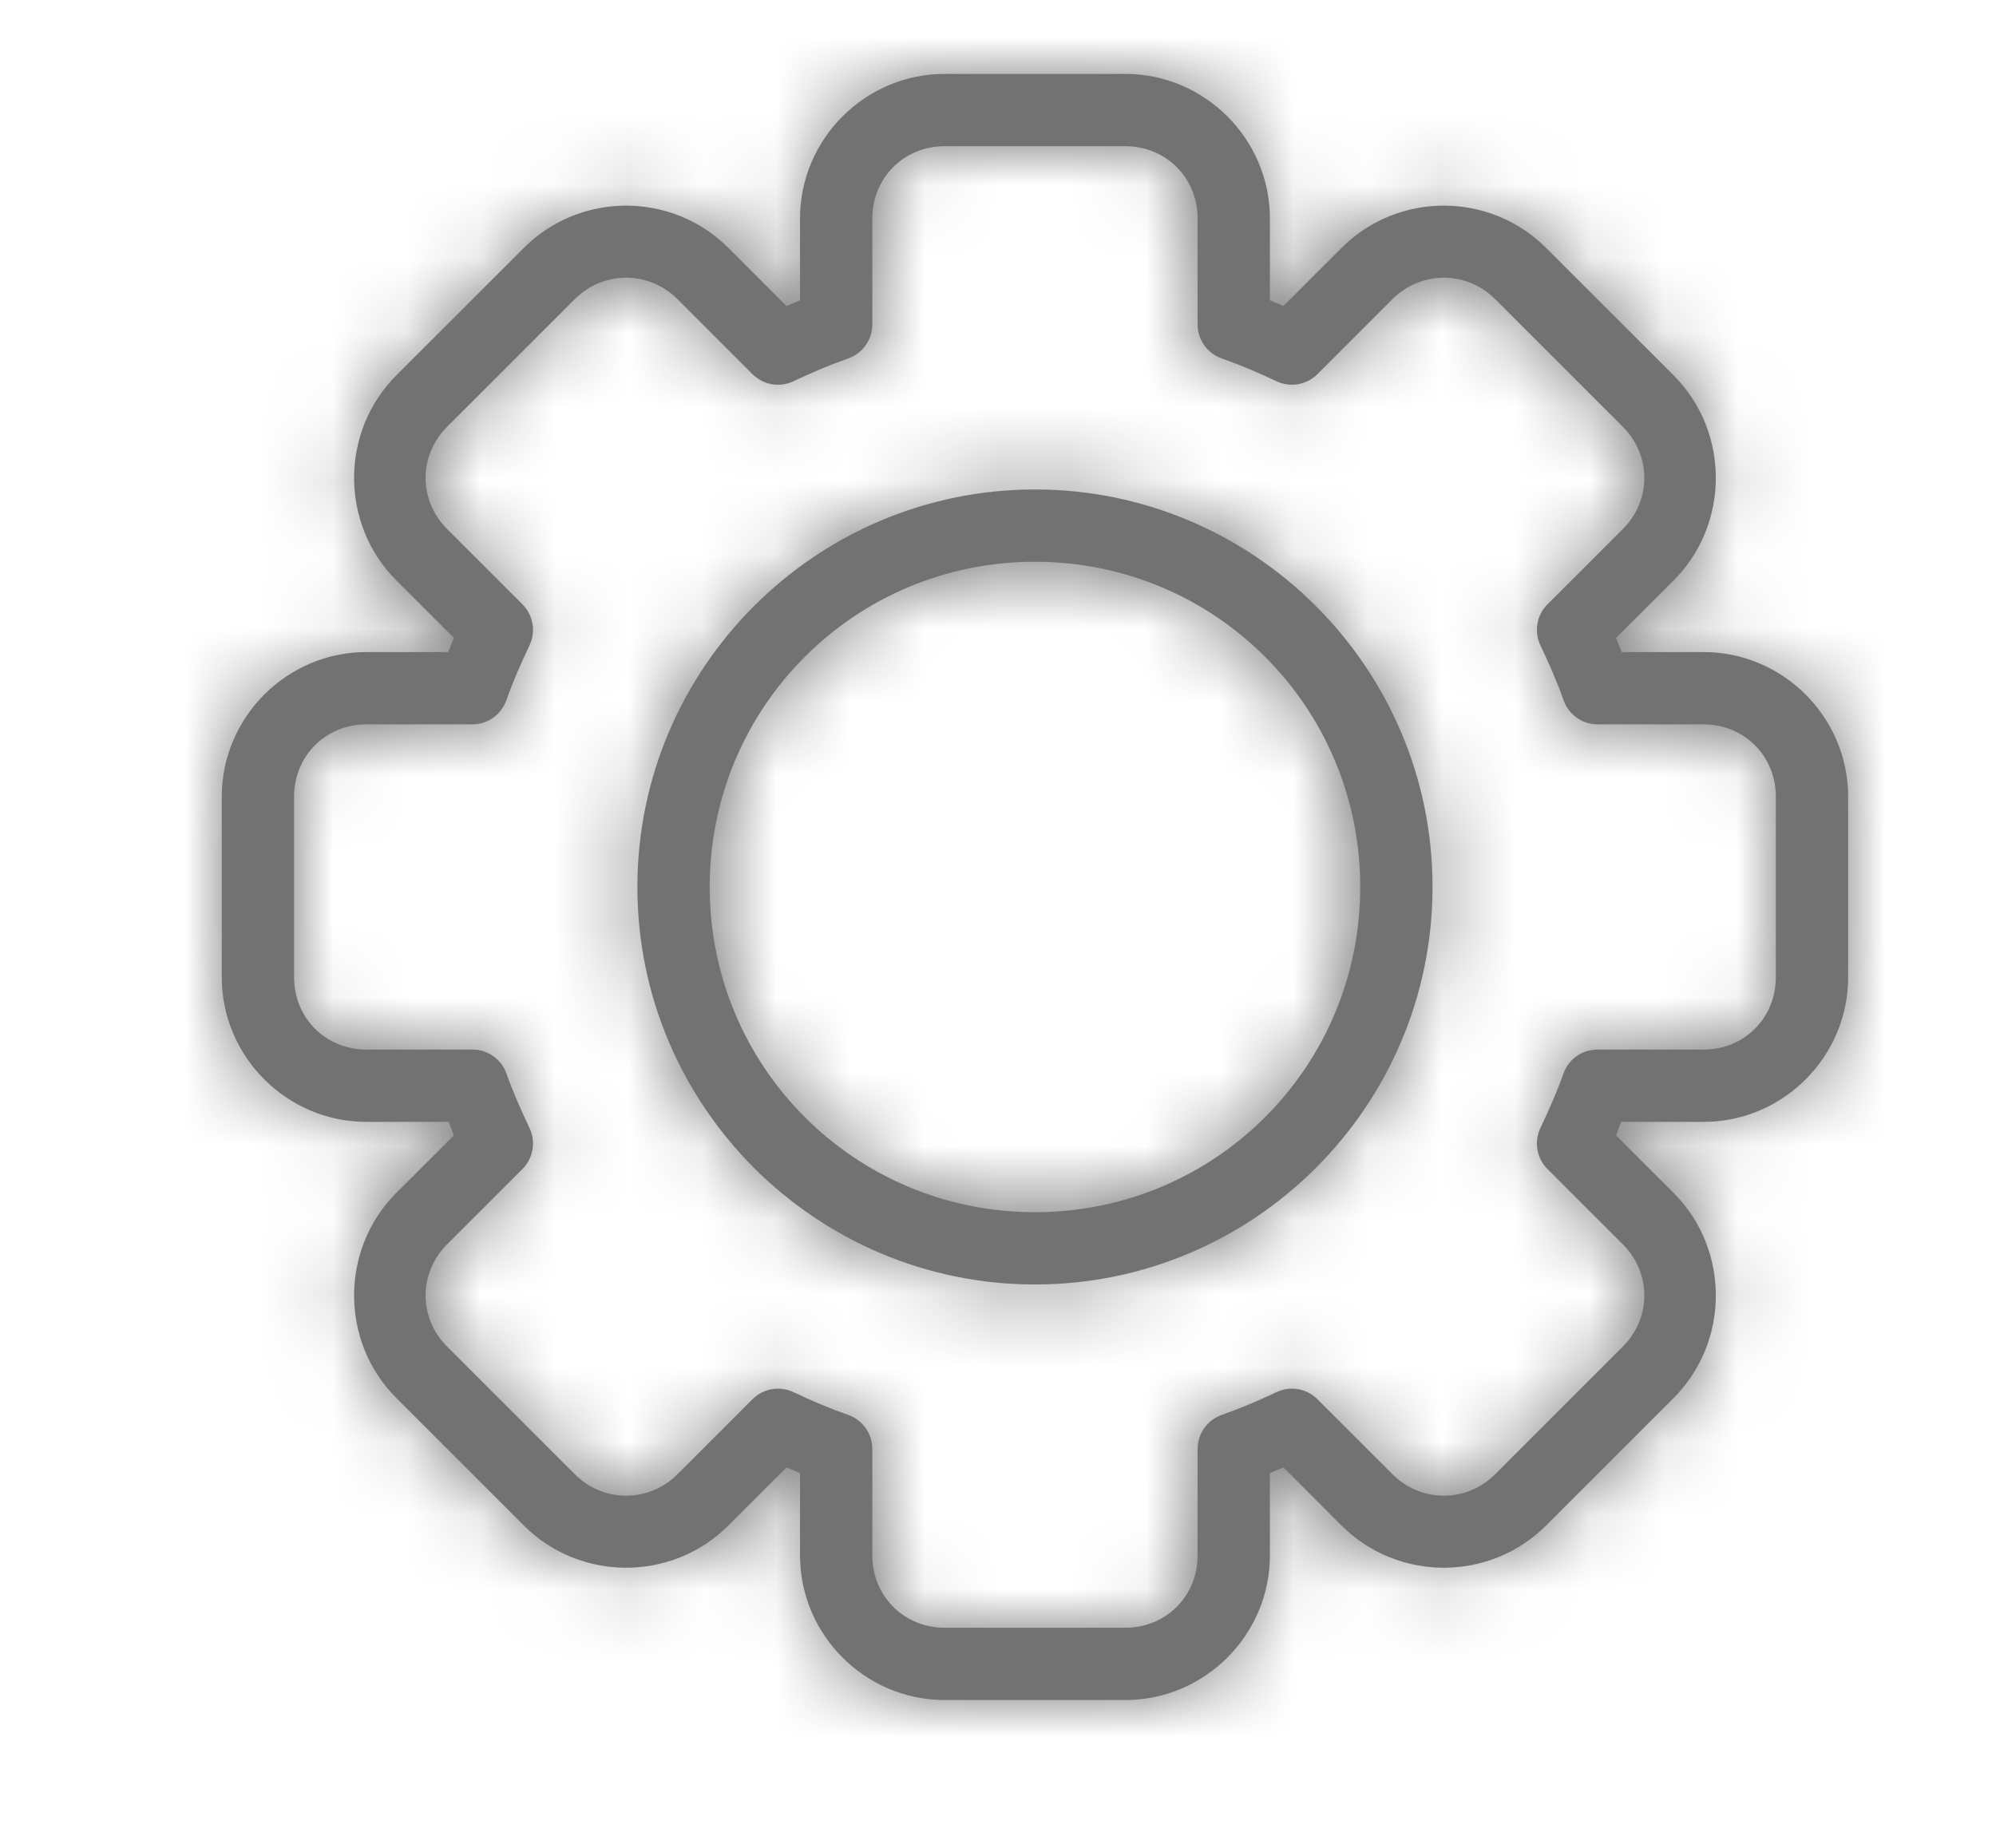 <?xml version="1.0" encoding="UTF-8"?>
<svg width="27px" height="25px" viewBox="0 0 27 25" version="1.1" xmlns="http://www.w3.org/2000/svg" xmlns:xlink="http://www.w3.org/1999/xlink">
    <!-- Generator: Sketch 47.1 (45422) - http://www.bohemiancoding.com/sketch -->
    <title>ico_settings</title>
    <desc>Created with Sketch.</desc>
    <defs>
        <path d="M12.778,1 C11.703,1 10.822,1.881 10.822,2.956 L10.822,4.063 C10.761,4.088 10.699,4.114 10.639,4.14 L9.852,3.353 C9.091,2.592 7.848,2.592 7.087,3.353 L5.36,5.079 C4.6,5.84 4.6,7.091 5.36,7.852 L6.14,8.631 C6.112,8.694 6.089,8.758 6.063,8.822 L4.956,8.822 C3.881,8.822 3,9.703 3,10.778 L3,13.222 C3,14.297 3.881,15.178 4.956,15.178 L6.071,15.178 C6.096,15.239 6.114,15.301 6.14,15.361 L5.36,16.14 C4.6,16.901 4.6,18.152 5.36,18.913 L7.087,20.64 C7.848,21.4 9.091,21.4 9.852,20.64 L10.639,19.853 C10.699,19.879 10.761,19.904 10.822,19.929 L10.822,21.044 C10.822,22.119 11.703,23 12.778,23 L15.222,23 C16.297,23 17.178,22.119 17.178,21.044 L17.178,19.929 C17.239,19.904 17.301,19.879 17.361,19.853 L18.148,20.64 C18.909,21.4 20.152,21.4 20.913,20.64 L22.64,18.913 C23.4,18.152 23.4,16.901 22.64,16.14 L21.86,15.361 C21.886,15.301 21.904,15.239 21.929,15.178 L23.044,15.178 C24.119,15.178 25,14.297 25,13.222 L25,10.778 C25,9.703 24.119,8.822 23.044,8.822 L21.937,8.822 C21.911,8.758 21.888,8.694 21.86,8.631 L22.64,7.852 C23.4,7.091 23.4,5.84 22.64,5.079 L20.913,3.353 C20.152,2.592 18.909,2.592 18.148,3.353 L17.361,4.14 C17.301,4.114 17.239,4.088 17.178,4.063 L17.178,2.956 C17.178,1.881 16.297,1 15.222,1 L12.778,1 Z M12.778,1.978 L15.222,1.978 C15.772,1.978 16.2,2.405 16.2,2.956 L16.2,4.392 C16.201,4.599 16.333,4.782 16.528,4.85 C16.778,4.938 17.02,5.04 17.262,5.156 C17.448,5.246 17.672,5.21 17.819,5.064 L18.835,4.048 C19.224,3.66 19.837,3.66 20.226,4.048 L21.952,5.774 C22.34,6.163 22.34,6.769 21.952,7.157 L20.936,8.173 C20.788,8.319 20.748,8.542 20.837,8.731 C20.952,8.972 21.062,9.222 21.15,9.472 C21.218,9.667 21.401,9.799 21.608,9.8 L23.044,9.8 C23.595,9.8 24.022,10.228 24.022,10.778 L24.022,13.222 C24.022,13.772 23.595,14.2 23.044,14.2 L21.608,14.2 C21.403,14.2 21.22,14.328 21.15,14.521 C21.062,14.771 20.952,15.02 20.837,15.262 C20.748,15.45 20.788,15.674 20.936,15.819 L21.952,16.835 C22.34,17.224 22.34,17.83 21.952,18.218 L20.226,19.944 C19.837,20.333 19.224,20.333 18.835,19.944 L17.819,18.928 C17.672,18.783 17.448,18.746 17.262,18.837 C17.02,18.952 16.778,19.054 16.528,19.142 C16.33,19.211 16.198,19.399 16.2,19.608 L16.2,21.044 C16.2,21.595 15.772,22.022 15.222,22.022 L12.778,22.022 C12.228,22.022 11.8,21.595 11.8,21.044 L11.8,19.608 C11.802,19.399 11.67,19.211 11.472,19.142 C11.222,19.054 10.98,18.952 10.738,18.837 C10.552,18.746 10.328,18.783 10.181,18.928 L9.165,19.944 C8.776,20.333 8.163,20.333 7.774,19.944 L6.048,18.218 C5.66,17.83 5.66,17.224 6.048,16.835 L7.064,15.819 C7.212,15.674 7.252,15.45 7.163,15.262 C7.048,15.02 6.938,14.771 6.85,14.521 C6.78,14.328 6.597,14.2 6.392,14.2 L4.956,14.2 C4.405,14.2 3.978,13.772 3.978,13.222 L3.978,10.778 C3.978,10.228 4.405,9.8 4.956,9.8 L6.392,9.8 C6.599,9.799 6.782,9.667 6.85,9.472 C6.938,9.222 7.048,8.972 7.163,8.731 C7.252,8.542 7.212,8.319 7.064,8.173 L6.048,7.157 C5.66,6.769 5.66,6.163 6.048,5.774 L7.774,4.048 C8.163,3.66 8.776,3.66 9.165,4.048 L10.181,5.064 C10.328,5.21 10.552,5.246 10.738,5.156 C10.98,5.04 11.222,4.938 11.472,4.85 C11.667,4.782 11.799,4.599 11.8,4.392 L11.8,2.956 C11.8,2.405 12.228,1.978 12.778,1.978 Z M14,6.622 C11.036,6.622 8.622,9.036 8.622,12 C8.622,14.964 11.036,17.378 14,17.378 C16.964,17.378 19.378,14.964 19.378,12 C19.378,9.036 16.964,6.622 14,6.622 Z M14,7.6 C16.436,7.6 18.4,9.564 18.4,12 C18.4,14.436 16.436,16.4 14,16.4 C11.564,16.4 9.6,14.436 9.6,12 C9.6,9.564 11.564,7.6 14,7.6 Z" id="path-1"></path>
    </defs>
    <g id="Symbols" stroke="none" stroke-width="1" fill="none" fill-rule="evenodd">
        <g id="ico_settings">
            <mask id="mask-2" fill="white">
                <use xlink:href="#path-1"></use>
            </mask>
            <use id="Mask" fill="#727272" fill-rule="nonzero" xlink:href="#path-1"></use>
            <g id="color-normal" mask="url(#mask-2)" fill="#727272">
                <rect id="Rectangle-3" x="0" y="0" width="27" height="25"></rect>
            </g>
        </g>
    </g>
</svg>